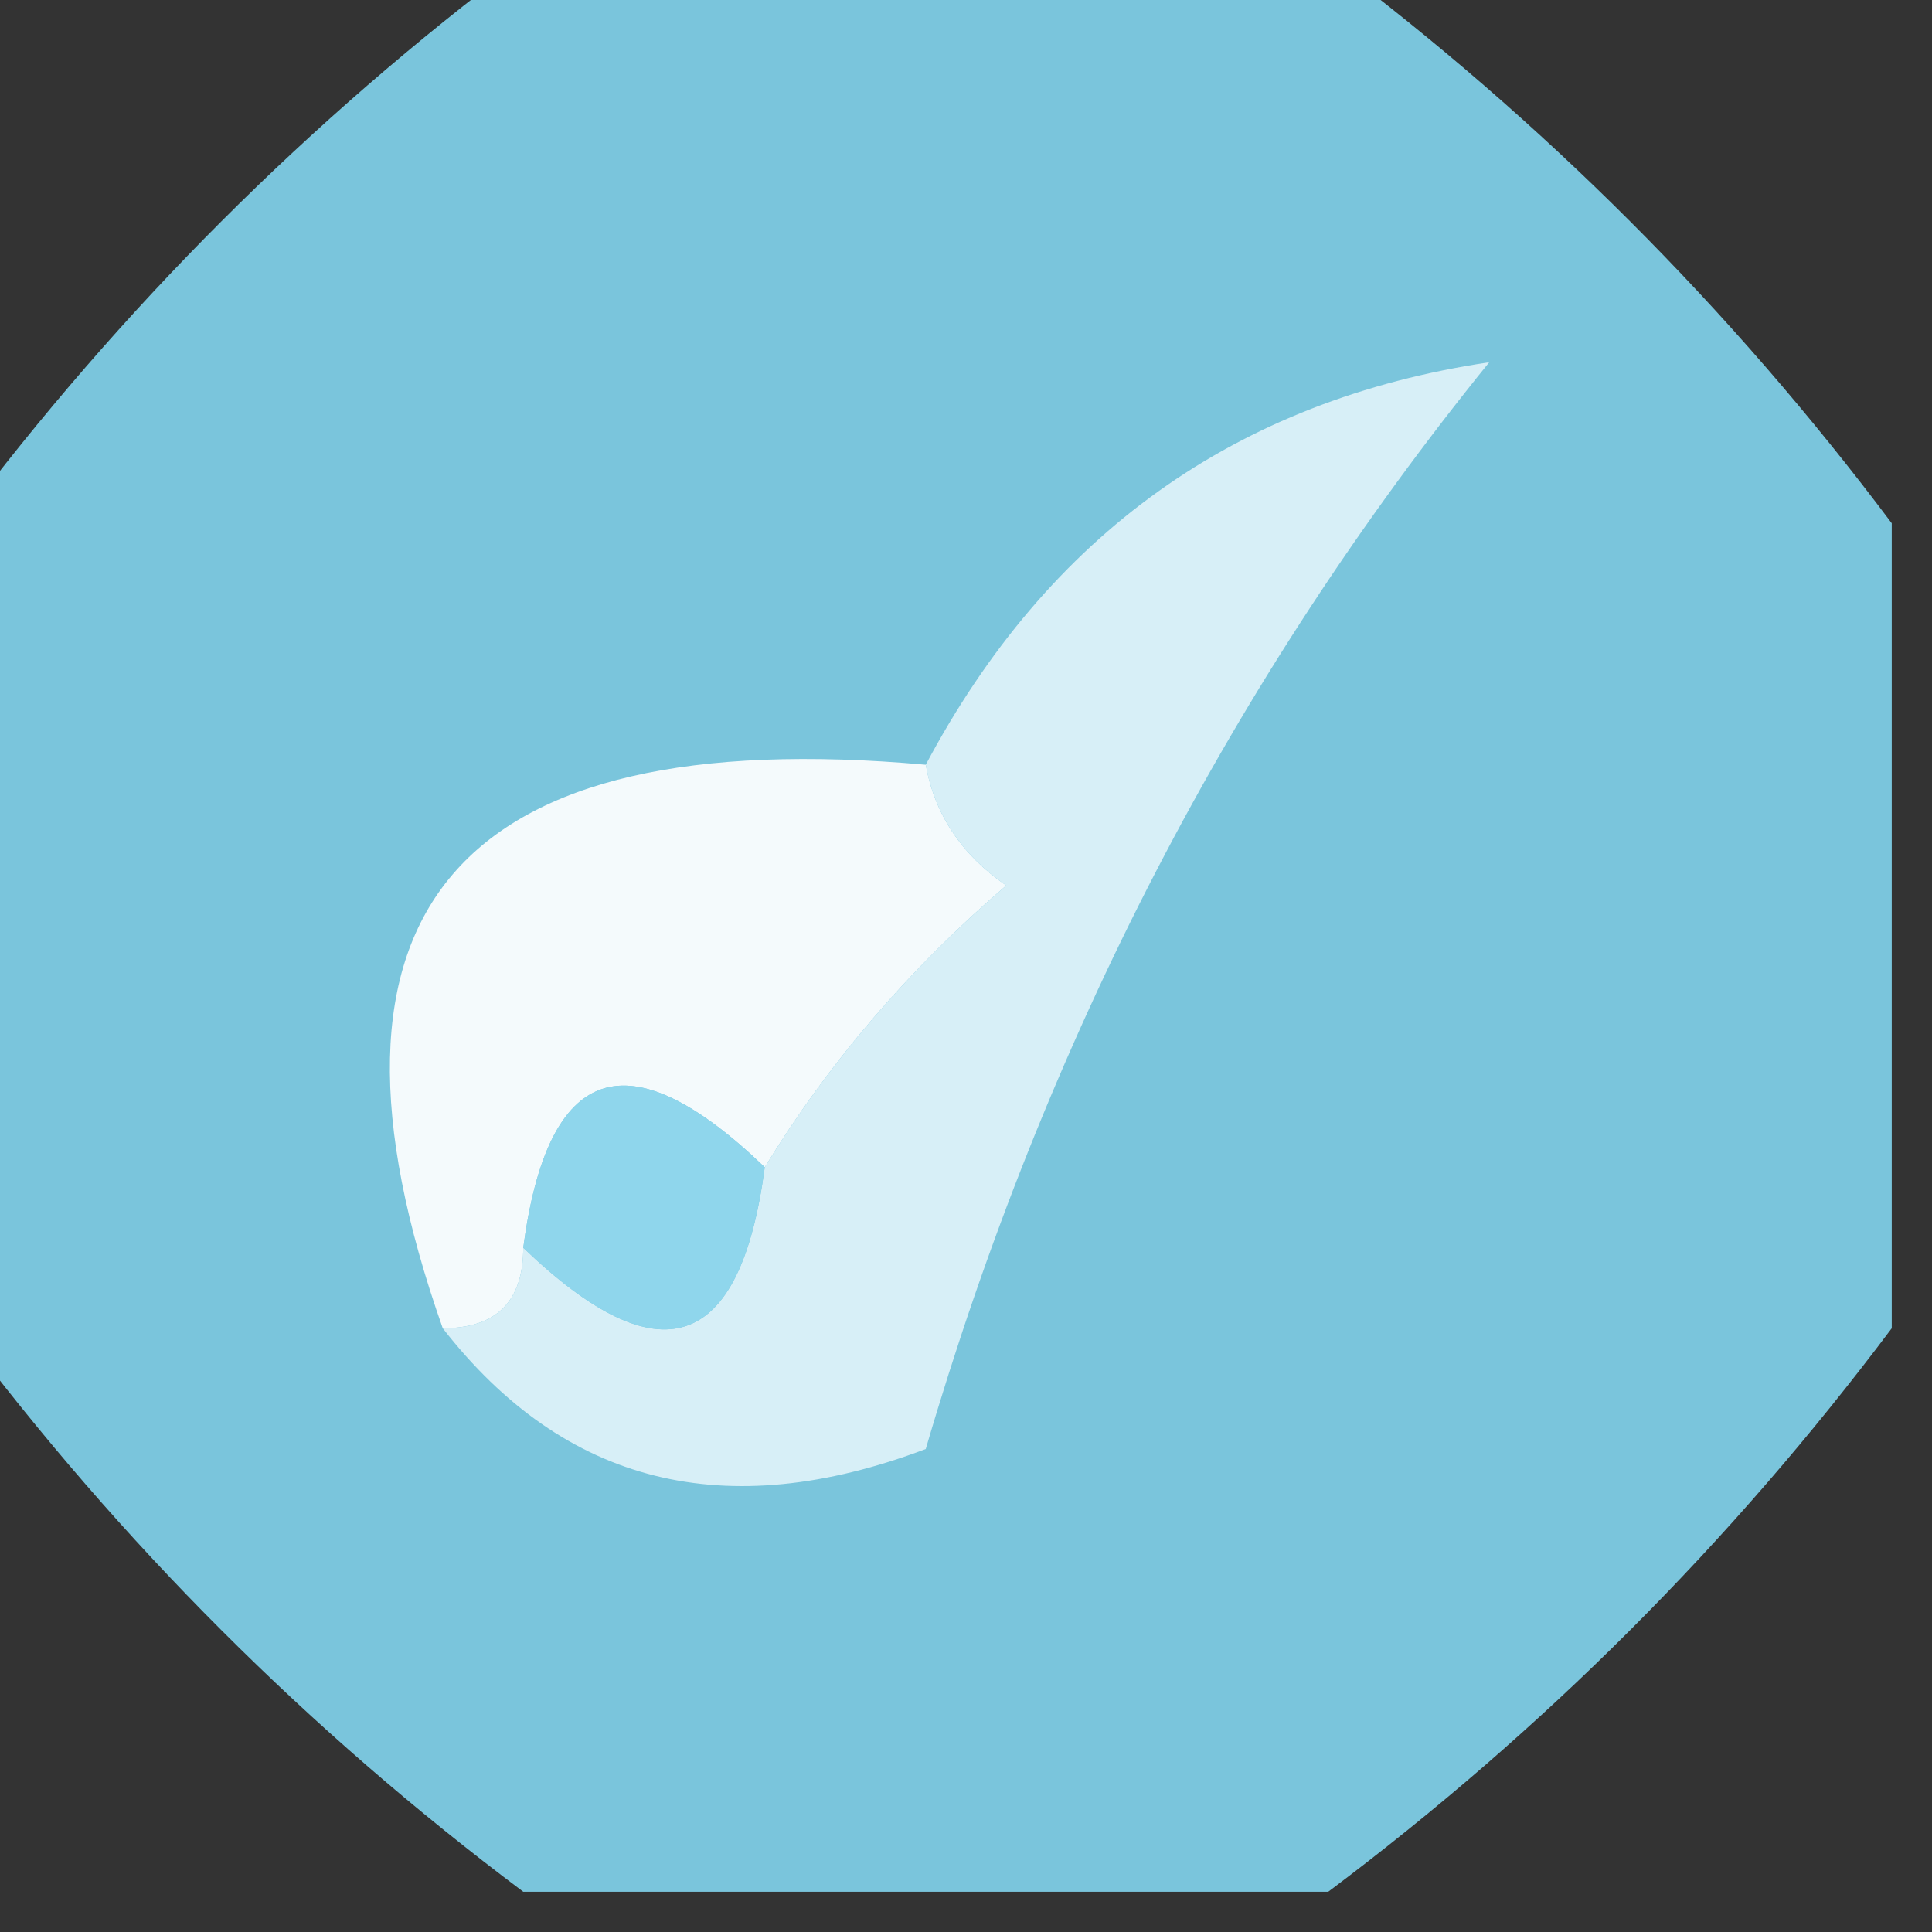<?xml version="1.0" encoding="UTF-8"?>
<!DOCTYPE svg PUBLIC "-//W3C//DTD SVG 1.1//EN" "http://www.w3.org/Graphics/SVG/1.1/DTD/svg11.dtd">
<svg xmlns="http://www.w3.org/2000/svg" version="1.1" width="24px" height="24px" style="shape-rendering:geometricPrecision; text-rendering:geometricPrecision; image-rendering:optimizeQuality; fill-rule:evenodd; clip-rule:evenodd" xmlns:xlink="http://www.w3.org/1999/xlink">
<rect width="100%" height="100%" fill="#333333" stroke="none"/>
<g><path style="opacity:0.916" fill="#81d2eb" d="M 6.5,-0.5 C 9.833,-0.5 13.167,-0.5 16.5,-0.5C 19.167,1.5 21.5,3.833 23.5,6.5C 23.5,9.833 23.5,13.167 23.5,16.5C 21.5,19.167 19.167,21.5 16.5,23.5C 13.167,23.5 9.833,23.5 6.5,23.5C 3.833,21.5 1.5,19.167 -0.5,16.5C -0.5,13.167 -0.5,9.833 -0.5,6.5C 1.5,3.833 3.833,1.5 6.5,-0.5 Z"/></g>
<g><path style="opacity:1" fill="#f4fafc" d="M 11.5,9.5 C 11.611,10.117 11.944,10.617 12.5,11C 11.29,12.039 10.29,13.206 9.5,14.5C 7.804,12.871 6.804,13.204 6.5,15.5C 6.5,16.167 6.167,16.5 5.5,16.5C 3.668,11.312 5.668,8.978 11.5,9.5 Z"/></g>
<g><path style="opacity:1" fill="#d7eff7" d="M 5.5,16.5 C 6.167,16.5 6.5,16.167 6.5,15.5C 8.196,17.129 9.196,16.796 9.5,14.5C 10.29,13.206 11.29,12.039 12.5,11C 11.944,10.617 11.611,10.117 11.5,9.5C 13.023,6.636 15.357,4.969 18.5,4.5C 15.317,8.427 12.984,12.927 11.5,18C 9.011,18.941 7.011,18.441 5.5,16.5 Z"/></g>
<g><path style="opacity:1" fill="#8fd6ec" d="M 9.5,14.5 C 9.196,16.796 8.196,17.129 6.5,15.5C 6.804,13.204 7.804,12.871 9.5,14.5 Z"/></g>
</svg>
